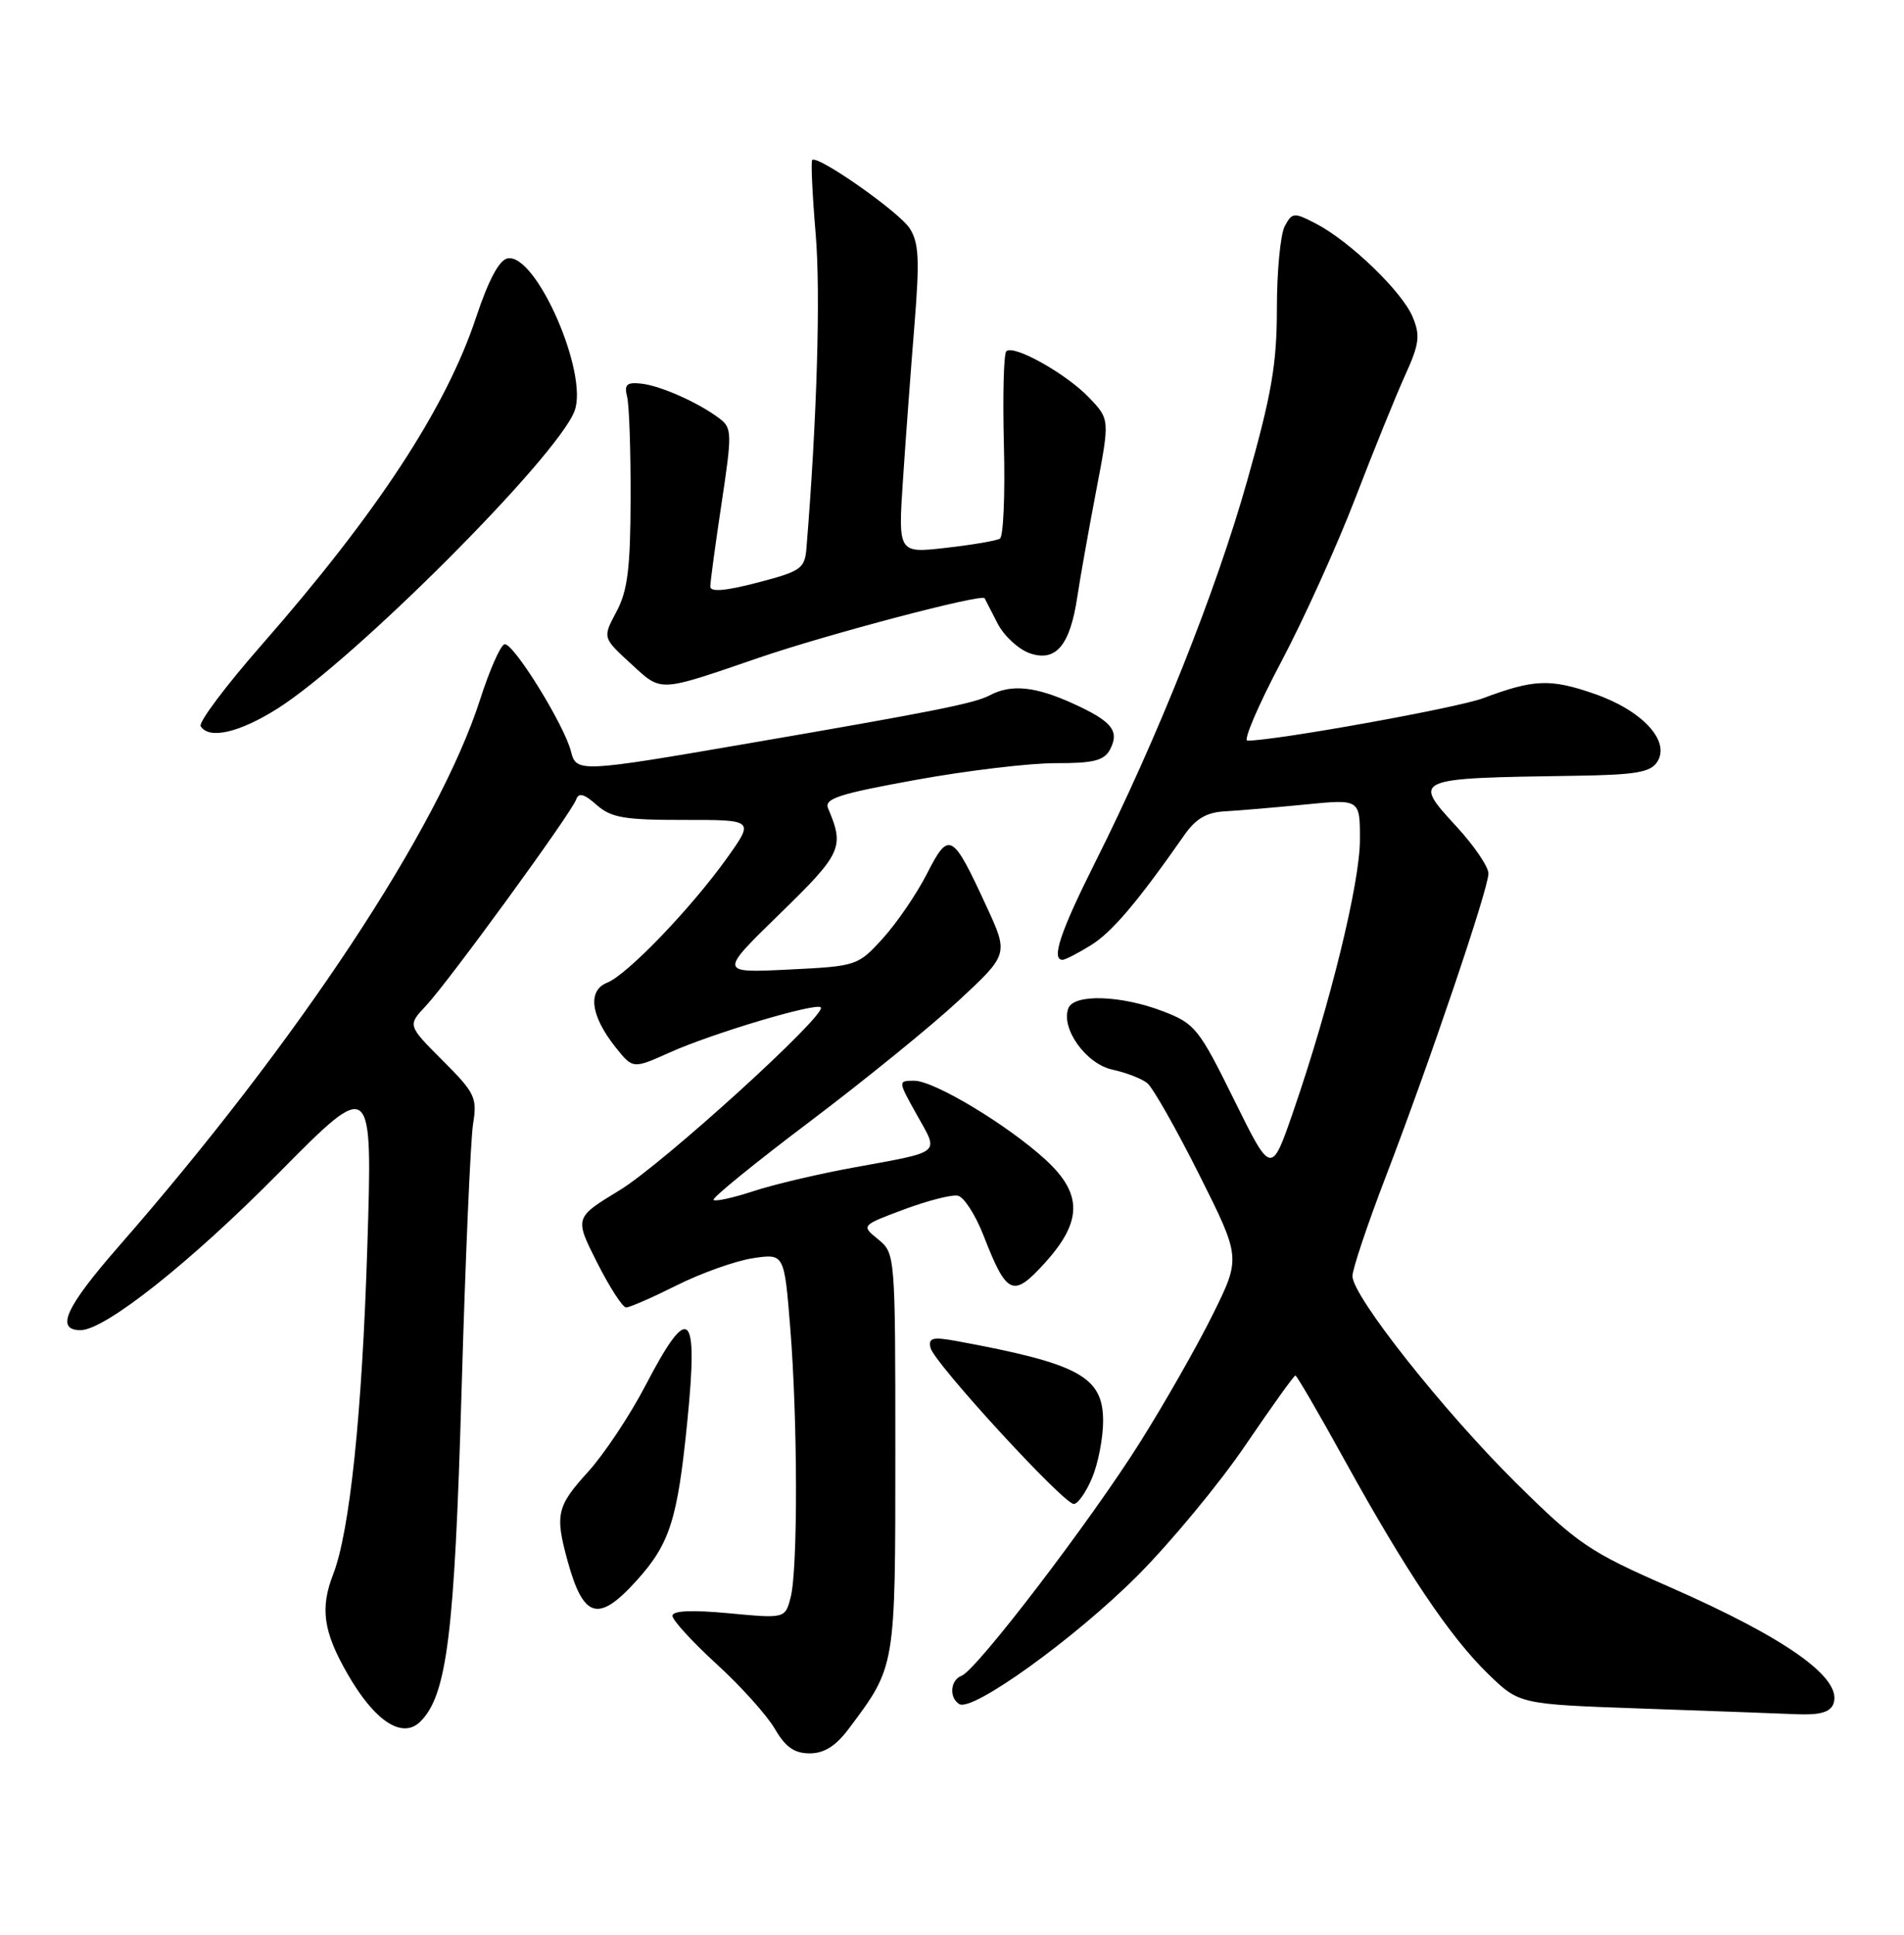 <?xml version="1.0" encoding="UTF-8" standalone="no"?>
<!DOCTYPE svg PUBLIC "-//W3C//DTD SVG 1.1//EN" "http://www.w3.org/Graphics/SVG/1.1/DTD/svg11.dtd" >
<svg xmlns="http://www.w3.org/2000/svg" xmlns:xlink="http://www.w3.org/1999/xlink" version="1.1" viewBox="0 0 252 256">
 <g >
 <path fill="currentColor"
d=" M 112.33 228.75 C 118.56 220.43 118.50 220.79 118.50 192.16 C 118.50 166.01 118.48 165.82 116.23 163.99 C 113.97 162.15 113.97 162.15 119.64 160.03 C 122.76 158.87 125.97 158.04 126.77 158.21 C 127.58 158.37 129.11 160.75 130.18 163.50 C 133.27 171.42 134.07 171.77 138.34 167.05 C 143.27 161.59 143.28 157.94 138.38 153.45 C 133.35 148.84 123.64 143.00 121.01 143.00 C 118.83 143.00 118.83 143.00 121.37 147.55 C 124.28 152.76 124.82 152.31 113.00 154.48 C 108.33 155.33 102.33 156.74 99.69 157.62 C 97.04 158.49 94.68 159.01 94.44 158.77 C 94.20 158.53 99.92 153.88 107.16 148.42 C 114.39 142.96 123.28 135.75 126.90 132.38 C 133.49 126.26 133.49 126.26 130.54 119.88 C 126.04 110.12 125.60 109.89 122.68 115.62 C 121.31 118.30 118.68 122.15 116.84 124.17 C 113.54 127.80 113.39 127.85 104.34 128.29 C 95.17 128.74 95.17 128.74 103.21 120.91 C 111.42 112.92 111.79 112.11 109.60 106.96 C 109.06 105.67 111.02 105.04 121.22 103.19 C 127.98 101.96 136.30 100.97 139.71 100.98 C 144.69 101.00 146.12 100.64 146.90 99.20 C 148.22 96.72 147.19 95.44 141.97 93.07 C 136.99 90.81 133.80 90.50 130.98 92.01 C 129.01 93.06 123.57 94.15 99.00 98.37 C 76.77 102.20 76.27 102.22 75.58 99.46 C 74.69 95.90 67.85 84.88 66.76 85.25 C 66.22 85.43 64.78 88.70 63.55 92.54 C 58.05 109.64 39.50 137.70 15.66 164.98 C 8.67 172.98 7.30 176.00 10.66 176.00 C 13.89 176.00 25.20 167.04 36.91 155.19 C 49.32 142.65 49.32 142.65 48.61 165.15 C 47.92 187.10 46.30 202.63 44.09 208.32 C 42.35 212.80 42.79 215.90 45.97 221.44 C 49.58 227.76 53.26 230.17 55.65 227.78 C 59.16 224.26 60.16 216.24 61.09 184.00 C 61.59 166.68 62.28 150.80 62.61 148.73 C 63.18 145.24 62.88 144.61 58.58 140.32 C 53.94 135.67 53.94 135.67 56.37 133.09 C 59.38 129.88 75.63 107.58 76.25 105.80 C 76.59 104.84 77.29 105.02 78.96 106.50 C 80.88 108.20 82.63 108.50 90.52 108.49 C 99.82 108.48 99.82 108.48 96.25 113.49 C 91.50 120.15 83.02 128.97 80.37 130.02 C 77.73 131.06 78.16 134.41 81.47 138.57 C 83.77 141.45 83.77 141.45 88.64 139.26 C 94.21 136.75 107.98 132.64 108.63 133.29 C 109.53 134.20 87.70 154.04 81.99 157.50 C 76.03 161.12 76.03 161.12 79.03 167.06 C 80.68 170.33 82.41 173.00 82.87 173.00 C 83.34 173.00 86.37 171.67 89.61 170.05 C 92.85 168.43 97.37 166.83 99.65 166.48 C 103.80 165.86 103.80 165.86 104.59 175.68 C 105.58 187.93 105.61 207.57 104.65 211.33 C 103.92 214.16 103.92 214.16 96.46 213.46 C 91.54 213.00 89.00 213.12 89.00 213.80 C 89.00 214.37 91.62 217.23 94.83 220.17 C 98.04 223.10 101.51 226.96 102.55 228.75 C 103.95 231.16 105.13 232.00 107.16 232.00 C 109.08 232.00 110.62 231.03 112.33 228.75 Z  M 242.65 225.46 C 243.94 222.10 236.54 216.81 220.94 209.97 C 210.35 205.33 208.84 204.31 200.67 196.23 C 191.06 186.73 179.00 171.49 179.00 168.85 C 179.00 167.94 180.96 162.09 183.35 155.85 C 189.20 140.62 197.00 117.60 197.00 115.58 C 197.00 114.69 195.11 111.91 192.81 109.41 C 186.88 102.97 186.89 102.97 208.38 102.65 C 216.52 102.53 218.46 102.20 219.35 100.79 C 221.11 98.03 217.32 93.97 210.95 91.78 C 205.16 89.78 203.01 89.87 196.28 92.39 C 192.82 93.68 168.83 98.00 165.10 98.00 C 164.53 98.00 166.51 93.36 169.51 87.69 C 172.52 82.02 176.95 72.23 179.37 65.94 C 181.79 59.65 184.76 52.32 185.97 49.66 C 187.85 45.53 188.00 44.40 186.97 41.94 C 185.59 38.60 178.64 31.90 174.15 29.58 C 171.25 28.08 171.02 28.10 170.04 29.93 C 169.47 31.00 169.00 35.89 169.00 40.80 C 169.00 48.16 168.31 52.16 165.07 63.61 C 160.95 78.22 153.17 97.72 144.92 114.16 C 140.34 123.29 139.10 127.00 140.63 127.00 C 140.98 127.00 142.67 126.13 144.38 125.07 C 147.19 123.33 150.55 119.36 156.74 110.51 C 158.27 108.31 159.70 107.48 162.16 107.35 C 164.00 107.25 168.76 106.84 172.75 106.45 C 180.00 105.73 180.00 105.73 179.99 111.12 C 179.99 116.83 176.04 132.92 171.19 147.00 C 168.26 155.50 168.26 155.50 163.33 145.51 C 158.68 136.08 158.15 135.43 153.95 133.82 C 148.39 131.68 142.14 131.48 141.40 133.41 C 140.37 136.08 143.76 140.79 147.23 141.53 C 149.03 141.92 151.10 142.72 151.84 143.31 C 152.58 143.91 155.67 149.35 158.71 155.41 C 164.23 166.42 164.23 166.42 160.52 173.92 C 158.48 178.05 154.14 185.67 150.88 190.85 C 144.34 201.25 129.28 220.96 127.27 221.73 C 125.77 222.30 125.58 224.63 126.97 225.48 C 128.70 226.55 142.29 216.76 150.51 208.53 C 154.92 204.11 161.36 196.34 164.82 191.25 C 168.28 186.16 171.26 182.00 171.45 182.00 C 171.63 182.00 174.58 187.06 177.99 193.25 C 186.12 207.97 191.90 216.58 196.97 221.50 C 201.09 225.50 201.09 225.50 217.30 226.07 C 226.21 226.38 235.43 226.72 237.78 226.82 C 240.83 226.95 242.23 226.56 242.65 225.46 Z  M 84.26 209.13 C 88.65 204.28 89.67 201.07 90.96 188.15 C 92.45 173.31 91.22 172.22 85.47 183.25 C 83.40 187.24 79.96 192.40 77.85 194.73 C 73.69 199.29 73.44 200.40 75.11 206.50 C 77.22 214.18 79.19 214.75 84.26 209.13 Z  M 144.55 195.53 C 145.35 193.62 146.00 190.24 146.00 188.02 C 146.00 182.16 142.83 180.43 126.65 177.45 C 123.43 176.86 122.86 177.00 123.15 178.33 C 123.58 180.29 140.76 199.00 142.12 199.00 C 142.66 199.00 143.75 197.44 144.55 195.53 Z  M 36.74 93.75 C 46.89 87.33 73.74 60.45 76.04 54.39 C 77.93 49.42 70.96 33.49 67.19 34.19 C 66.07 34.39 64.66 37.04 63.00 42.03 C 59.03 53.98 49.92 67.89 34.62 85.34 C 29.88 90.75 26.25 95.59 26.56 96.09 C 27.66 97.87 31.67 96.95 36.74 93.75 Z  M 100.50 87.01 C 109.59 83.90 130.00 78.52 130.32 79.16 C 130.42 79.35 131.19 80.84 132.03 82.49 C 132.87 84.13 134.78 85.90 136.28 86.43 C 139.73 87.64 141.62 85.42 142.58 79.00 C 142.95 76.53 144.07 70.22 145.07 65.00 C 146.89 55.50 146.89 55.50 144.19 52.66 C 141.18 49.48 134.14 45.53 133.19 46.48 C 132.84 46.82 132.70 52.43 132.87 58.94 C 133.04 65.45 132.80 71.00 132.34 71.27 C 131.88 71.55 128.66 72.10 125.18 72.49 C 118.86 73.21 118.86 73.21 119.52 63.36 C 119.88 57.94 120.56 48.78 121.03 43.00 C 121.73 34.33 121.62 32.10 120.39 30.20 C 118.96 28.01 108.20 20.47 107.50 21.17 C 107.31 21.35 107.52 25.78 107.96 31.00 C 108.62 38.80 108.13 55.45 106.74 72.48 C 106.52 75.24 106.05 75.58 100.25 77.09 C 95.99 78.20 94.00 78.36 94.01 77.61 C 94.01 77.00 94.68 72.05 95.50 66.61 C 96.90 57.35 96.88 56.63 95.25 55.39 C 92.47 53.28 87.44 51.04 84.87 50.76 C 82.95 50.55 82.59 50.88 83.00 52.50 C 83.28 53.60 83.48 59.67 83.46 66.00 C 83.44 75.20 83.06 78.19 81.59 80.94 C 79.75 84.38 79.75 84.38 83.47 87.79 C 87.65 91.62 86.96 91.65 100.50 87.01 Z "/>
</g>
</svg>